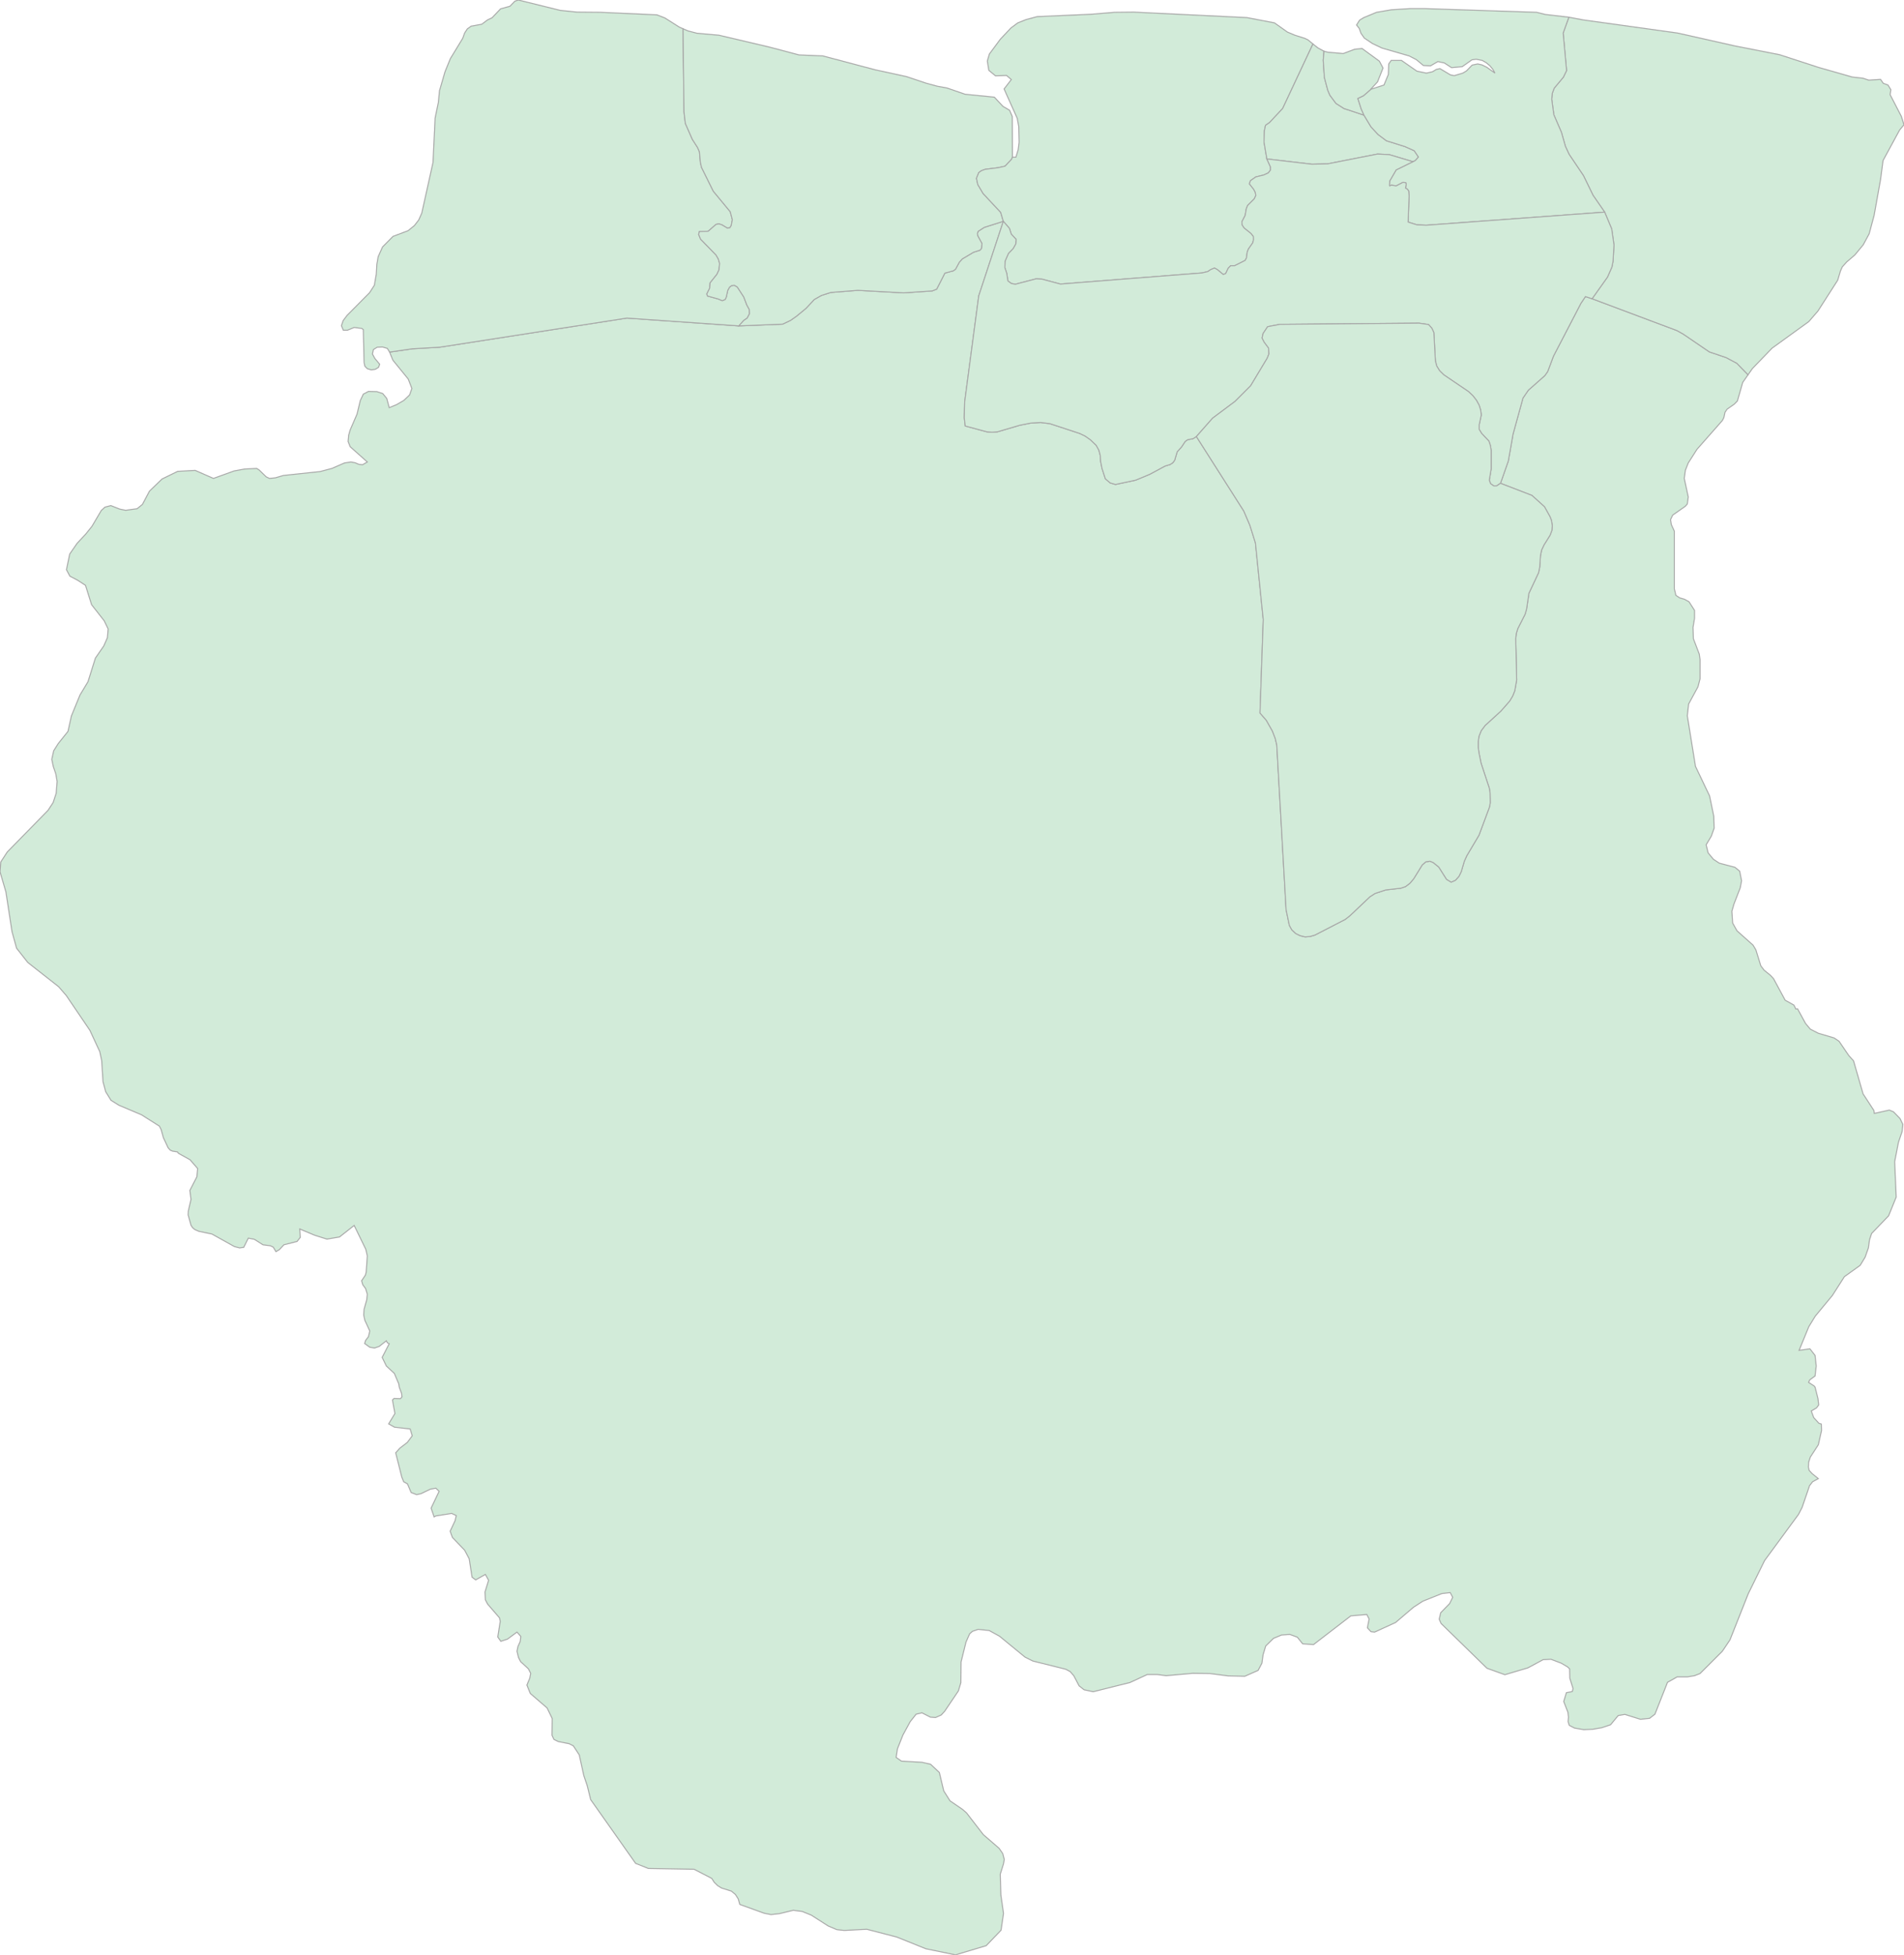 <svg xmlns="http://www.w3.org/2000/svg" xmlns:xlink="http://www.w3.org/1999/xlink" width="487.171" height="500.0" viewBox="0.0 0.0 487.171 500.0" preserveAspectRatio="xMinYMin meet"><g transform="matrix(1,0,0,-1,0,500.0)"><g><g><path fill-rule="evenodd" fill="#D2EBD9" stroke="#A6A6A6" stroke-width="0.25" opacity="1" d="M 99.685,409.941 L 100.513,407.891 L 104.46,403.04 L 105.386,400.64 L 104.801,398.99 L 103.339,397.59 L 101.439,396.49 L 99.588,395.74 L 98.954,398.09 L 97.931,399.34 L 96.421,399.84 L 94.277,399.89 L 92.961,399.19 L 92.182,397.54 L 91.354,394.089 L 89.6,390.039 L 89.21,388.689 L 89.064,387.089 L 89.6,385.739 L 93.985,381.838 L 92.767,381.138 L 91.792,381.238 L 90.866,381.638 L 89.795,381.838 L 88.138,381.588 L 84.922,380.188 L 81.902,379.388 L 72.498,378.388 L 70.452,377.788 L 68.942,377.638 L 68.113,378.038 L 66.311,379.788 L 65.677,380.188 L 62.608,380.038 L 59.879,379.538 L 54.617,377.638 L 49.94,379.688 L 45.458,379.438 L 41.462,377.488 L 38.247,374.387 L 36.444,370.987 L 35.08,369.887 L 32.156,369.487 L 30.646,369.787 L 28.356,370.687 L 26.846,370.287 L 25.92,369.437 L 23.533,365.387 L 21.925,363.386 L 19.732,361.036 L 17.832,358.286 L 17.004,354.285 L 17.881,352.635 L 19.879,351.585 L 21.876,350.285 L 23.435,345.335 L 26.651,341.234 L 27.674,339.134 L 27.479,336.884 L 26.553,334.783 L 24.41,331.683 L 22.51,325.633 L 20.463,322.232 L 18.271,316.882 L 17.394,312.931 L 14.909,309.831 L 13.74,307.981 L 13.252,305.781 L 13.642,303.93 L 14.276,302.08 L 14.617,300.13 L 14.373,297.08 L 13.593,294.729 L 12.278,292.729 L 1.851,282.078 L 0.195,279.528 L 0.0,277.028 L 1.51,271.877 L 3.069,261.726 L 4.239,257.476 L 7.113,253.825 L 15.006,247.625 L 16.955,245.375 L 22.997,236.474 L 25.53,231.023 L 26.018,228.723 L 26.359,223.322 L 27.041,220.772 L 28.405,218.572 L 30.402,217.322 L 36.2,214.871 L 40.78,211.971 L 41.219,211.121 L 41.803,209.021 L 43.021,206.421 L 43.557,205.821 L 44.142,205.571 L 45.409,205.371 L 45.652,205.021 L 48.624,203.37 L 50.573,201.12 L 50.378,199.02 L 48.576,195.52 L 48.868,193.219 L 48.186,190.269 L 48.137,189.269 L 48.868,186.619 L 49.258,186.019 L 49.843,185.519 L 50.866,185.069 L 54.228,184.368 L 59.977,181.168 L 61.292,180.818 L 62.364,180.968 L 63.533,183.318 L 65.092,183.018 L 67.285,181.618 L 69.185,181.368 L 69.916,181.018 L 70.598,179.868 L 71.475,180.368 L 72.644,181.618 L 76.006,182.468 L 76.834,183.518 L 76.688,185.669 L 80.489,184.068 L 83.656,183.068 L 86.871,183.618 L 90.623,186.569 L 93.595,180.468 L 93.985,178.768 L 93.692,174.617 L 93.497,173.867 L 92.523,172.417 L 92.815,171.417 L 93.546,170.417 L 93.985,168.967 L 93.838,167.567 L 93.156,165.117 L 93.059,163.666 L 93.351,162.316 L 94.618,159.566 L 94.277,158.116 L 93.546,157.166 L 93.302,156.366 L 94.618,155.416 L 95.836,155.216 L 97.005,155.616 L 98.857,157.066 L 99.1,156.566 L 99.588,156.316 L 97.785,152.815 L 98.857,150.615 L 100.903,148.715 L 102.024,146.065 L 102.17,145.165 L 102.755,143.614 L 102.852,142.714 L 102.462,142.264 L 100.806,142.314 L 100.416,141.914 L 101.049,138.464 L 99.441,135.814 L 100.952,134.963 L 104.947,134.513 L 105.483,132.763 L 104.216,131.063 L 102.316,129.613 L 101.244,128.413 L 102.803,122.212 L 103.29,121.012 L 104.265,120.462 L 105.191,118.262 L 106.604,117.712 L 107.724,117.962 L 110.112,119.112 L 111.524,119.362 L 112.353,118.562 L 110.306,114.261 L 111.086,112.011 L 111.476,112.261 L 115.568,112.911 L 116.738,112.361 L 116.445,111.061 L 115.179,108.361 L 115.763,106.761 L 118.881,103.51 L 120.051,101.31 L 120.782,96.61 L 121.707,95.91 L 124.192,97.31 L 125.02,95.81 L 124.095,92.809 L 124.192,90.809 L 124.777,89.709 L 127.798,86.209 L 127.992,85.309 L 127.359,81.308 L 128.139,80.208 L 129.844,80.758 L 132.28,82.558 L 133.254,81.458 L 133.108,80.158 L 132.524,78.858 L 132.28,77.658 L 132.67,76.058 L 133.206,75.008 L 135.203,73.157 L 135.788,72.007 L 135.544,70.757 L 134.814,69.007 L 135.691,66.857 L 139.978,63.156 L 141.294,60.456 L 141.245,56.156 L 141.732,55.106 L 142.853,54.555 L 145.63,54.005 L 146.702,53.455 L 148.212,51.155 L 149.381,45.855 L 150.258,43.254 L 151.135,39.704 L 162.634,23.402 L 165.898,22.102 L 177.591,21.902 L 182.123,19.552 L 182.756,18.552 L 183.633,17.702 L 184.607,17.102 L 187.141,16.302 L 188.164,15.452 L 188.895,14.301 L 189.285,12.901 L 195.521,10.651 L 197.275,10.301 L 199.468,10.551 L 202.976,11.401 L 205.265,11.101 L 207.604,10.151 L 211.892,7.401 L 214.133,6.451 L 216.033,6.251 L 221.782,6.551 L 229.48,4.55 L 236.935,1.55 L 244.487,0.0 L 252.331,2.35 L 256.131,6.301 L 256.765,10.601 L 256.082,15.352 L 255.936,20.652 L 256.765,23.302 L 256.959,24.402 L 256.57,25.903 L 255.644,27.253 L 251.6,30.753 L 247.312,36.304 L 246.289,37.204 L 243.074,39.404 L 241.466,41.954 L 240.345,46.655 L 238.104,48.755 L 235.912,49.255 L 230.65,49.555 L 229.285,50.505 L 229.626,52.705 L 231.039,56.256 L 232.891,59.656 L 234.401,61.556 L 235.912,61.906 L 238.055,60.806 L 239.371,60.706 L 240.832,61.356 L 241.709,62.306 L 245.217,67.507 L 245.851,69.607 L 245.9,74.907 L 247.166,80.008 L 248.092,82.108 L 248.823,82.758 L 250.285,83.258 L 253.11,82.958 L 255.741,81.508 L 262.27,76.158 L 264.268,75.158 L 272.697,73.057 L 273.817,72.457 L 274.743,71.407 L 276.107,68.807 L 277.374,67.807 L 279.713,67.307 L 289.116,69.657 L 293.55,71.707 L 296.083,71.707 L 298.373,71.407 L 305.145,72.007 L 309.579,71.957 L 314.208,71.357 L 318.495,71.257 L 321.906,72.757 L 322.88,74.607 L 323.173,76.758 L 323.855,79.008 L 325.852,80.958 L 327.899,81.808 L 330.042,81.958 L 331.942,81.258 L 333.307,79.558 L 336.084,79.358 L 345.633,86.709 L 349.726,87.059 L 350.311,85.909 L 349.872,83.658 L 350.798,82.658 L 351.724,82.558 L 357.083,85.009 L 361.663,88.909 L 364.05,90.459 L 368.922,92.409 L 371.066,92.659 L 371.7,91.459 L 370.92,89.859 L 368.63,87.509 L 368.24,85.859 L 368.728,84.758 L 380.47,73.307 L 385.049,71.657 L 390.945,73.407 L 394.842,75.508 L 396.84,75.608 L 399.471,74.607 L 401.079,73.657 L 401.615,73.157 L 401.664,70.757 L 402.492,68.107 L 402.297,67.357 L 400.787,67.057 L 400.104,64.806 L 401.176,62.056 L 401.323,60.806 L 401.225,59.656 L 401.517,58.706 L 402.882,58.006 L 405.22,57.606 L 407.559,57.706 L 409.849,58.106 L 412.09,58.856 L 414.039,61.206 L 415.744,61.506 L 419.739,60.256 L 422.078,60.506 L 423.442,61.556 L 426.658,69.707 L 429.143,71.107 L 431.774,71.107 L 433.576,71.407 L 434.989,71.957 L 440.69,77.658 L 442.639,80.558 L 447.316,92.359 L 451.506,100.86 L 460.179,112.661 L 461.104,114.461 L 463.004,120.012 L 463.784,121.012 L 465.246,121.812 L 463.638,123.112 L 462.907,123.912 L 462.712,124.712 L 462.761,125.963 L 463.199,127.313 L 465.246,130.463 L 466.074,134.113 L 466.025,135.764 L 465.392,135.964 L 464.076,137.414 L 463.443,139.114 L 464.807,139.914 L 465.343,140.664 L 465.148,142.314 L 464.417,145.215 L 464.174,145.515 L 462.761,146.415 L 463.053,147.065 L 464.417,148.065 L 464.71,150.615 L 464.417,153.315 L 463.102,155.016 L 460.325,154.615 L 462.81,160.666 L 464.466,163.366 L 468.851,168.667 L 471.921,173.467 L 475.964,176.368 L 477.231,178.468 L 478.06,180.818 L 478.352,182.918 L 478.888,184.518 L 483.224,189.019 L 485.173,193.819 L 484.783,202.87 L 485.758,207.871 L 486.683,210.571 L 486.878,212.421 L 486.147,213.921 L 484.491,215.622 L 483.419,216.072 L 479.57,215.222 L 479.472,215.972 L 476.695,220.222 L 474.259,228.673 L 473.041,230.023 L 470.556,233.673 L 469.29,234.523 L 465.246,235.724 L 463.199,236.774 L 461.981,238.224 L 459.935,241.974 L 459.496,241.924 L 459.009,242.924 L 456.768,244.174 L 453.796,249.675 L 453.016,250.525 L 451.36,251.875 L 450.532,252.975 L 449.265,257.076 L 448.534,258.276 L 444.441,261.926 L 443.321,263.926 L 443.126,266.927 L 443.662,268.777 L 445.27,272.927 L 445.611,274.727 L 445.124,277.178 L 443.905,278.178 L 439.91,279.228 L 438.4,280.228 L 437.036,281.878 L 436.548,283.928 L 437.864,286.129 L 438.595,288.179 L 438.497,291.229 L 437.425,296.43 L 433.82,303.98 L 431.725,316.932 L 432.066,319.932 L 434.453,324.332 L 434.989,326.383 L 434.989,331.283 L 434.794,332.683 L 433.284,336.634 L 433.187,339.534 L 433.576,341.834 L 433.576,343.884 L 432.163,346.085 L 430.994,346.735 L 429.776,347.085 L 428.802,347.735 L 428.412,349.385 L 428.412,364.136 L 427.632,365.837 L 427.437,367.087 L 427.973,368.237 L 431.189,370.487 L 431.725,371.087 L 431.969,372.887 L 430.945,377.638 L 431.238,379.738 L 431.969,381.588 L 434.21,385.089 L 440.69,392.439 L 441.08,393.189 L 441.372,394.539 L 441.908,395.34 L 443.759,396.64 L 444.539,397.44 L 445.903,402.19 L 447.267,404.14 L 444.393,407.091 L 441.664,408.541 L 437.377,409.991 L 430.702,414.541 L 429.094,415.442 L 407.364,423.592 L 405.659,424.142 L 404.489,422.392 L 397.473,408.891 L 396.012,404.99 L 395.281,403.94 L 391.042,400.19 L 389.678,398.19 L 387.144,388.989 L 385.926,382.088 L 383.929,376.388 L 391.968,373.287 L 395.184,370.387 L 396.596,367.837 L 396.986,366.837 L 397.181,365.537 L 397.084,364.336 L 396.596,363.086 L 395.037,360.586 L 394.453,359.336 L 394.16,357.936 L 393.965,354.985 L 393.673,353.535 L 391.188,348.235 L 390.604,344.234 L 390.214,342.884 L 388.362,339.234 L 387.973,337.984 L 387.827,336.634 L 388.07,326.083 L 387.583,323.332 L 387.047,321.982 L 386.267,320.682 L 384.026,318.132 L 379.982,314.431 L 379.008,313.131 L 378.423,311.681 L 378.228,310.331 L 378.228,308.831 L 378.423,307.431 L 378.959,304.78 L 381.054,298.43 L 381.249,297.23 L 381.298,294.629 L 381.103,293.579 L 378.423,286.379 L 375.305,281.128 L 374.672,279.728 L 373.892,277.078 L 373.307,275.878 L 372.43,274.877 L 371.31,274.377 L 370.14,275.078 L 368.143,278.228 L 366.73,279.378 L 365.902,279.728 L 364.83,279.578 L 363.904,278.778 L 361.712,275.228 L 360.737,274.077 L 359.617,273.227 L 358.447,272.827 L 354.549,272.377 L 351.821,271.477 L 350.506,270.627 L 345.39,265.777 L 344.172,264.826 L 336.425,260.826 L 335.207,260.476 L 333.94,260.376 L 332.673,260.676 L 331.553,261.226 L 330.53,262.176 L 329.896,263.326 L 329.068,267.327 L 326.681,309.481 L 326.291,311.131 L 325.56,313.031 L 324.001,315.782 L 322.393,317.632 L 323.221,341.534 L 321.224,361.136 L 319.811,365.637 L 318.252,369.287 L 306.12,388.339 L 305.243,387.789 L 303.879,387.539 L 303.245,387.089 L 302.32,385.689 L 301.199,384.438 L 300.566,382.288 L 300.078,381.638 L 299.396,381.188 L 298.081,380.788 L 294.183,378.688 L 290.578,377.188 L 285.413,376.088 L 284.049,376.488 L 282.831,377.538 L 281.954,380.238 L 281.613,381.988 L 281.515,383.538 L 281.174,384.838 L 280.492,386.089 L 278.982,387.539 L 277.618,388.489 L 276.253,389.139 L 268.653,391.639 L 266.265,391.939 L 263.732,391.789 L 260.955,391.239 L 255.157,389.539 L 253.841,389.439 L 252.574,389.539 L 246.971,391.039 L 246.728,393.139 L 246.825,397.19 L 250.431,424.342 L 256.716,443.394 L 251.844,441.844 L 250.285,440.844 L 250.09,440.344 L 250.138,439.744 L 251.259,437.694 L 251.113,436.444 L 250.723,435.994 L 249.115,435.494 L 246.241,433.793 L 245.461,432.943 L 244.487,431.143 L 243.951,430.743 L 241.758,430.143 L 239.663,426.043 L 238.543,425.593 L 231.234,425.093 L 219.492,425.743 L 212.574,425.193 L 210.186,424.442 L 208.335,423.392 L 206.24,421.142 L 203.755,419.092 L 202.245,418.042 L 200.247,417.092 L 189.041,416.642 L 160.393,418.642 L 112.499,411.191 L 105.532,410.791 L 99.685,409.941 z" /><path fill-rule="evenodd" fill="#D2EBD9" stroke="#A6A6A6" stroke-width="0.25" opacity="1" d="M 174.766,492.649 L 173.84,493.049 L 170.137,495.4 L 168.091,496.2 L 153.62,496.85 L 147.676,496.9 L 143.34,497.35 L 132.621,500.0 L 131.744,499.7 L 130.477,498.4 L 128.09,497.75 L 125.897,495.45 L 124.728,494.899 L 123.266,493.799 L 120.538,493.299 L 119.564,492.599 L 118.881,491.549 L 118.394,490.199 L 115.227,484.998 L 113.863,481.648 L 112.45,476.798 L 112.158,473.797 L 111.33,469.797 L 110.794,458.446 L 107.919,445.495 L 107.14,443.744 L 106.019,442.294 L 104.411,440.994 L 100.562,439.544 L 97.882,436.844 L 96.762,434.343 L 96.421,432.393 L 96.275,429.843 L 95.787,427.043 L 94.569,425.143 L 88.771,419.292 L 87.797,417.992 L 87.358,416.692 L 87.846,415.542 L 88.918,415.542 L 90.623,416.242 L 92.572,415.992 L 92.961,415.692 L 93.156,407.291 L 93.351,406.341 L 93.985,405.691 L 95.008,405.391 L 96.031,405.541 L 96.859,406.041 L 97.152,406.841 L 95.933,408.291 L 95.3,409.441 L 95.544,410.591 L 96.518,411.191 L 97.882,411.241 L 99.1,410.891 L 99.685,409.941 L 105.532,410.791 L 112.499,411.191 L 160.393,418.642 L 189.041,416.642 L 190.308,418.042 L 191.185,418.642 L 191.769,419.742 L 191.721,420.842 L 191.087,421.992 L 190.308,424.042 L 188.651,426.593 L 187.872,427.043 L 187.19,426.943 L 186.654,426.543 L 186.215,425.743 L 185.825,423.992 L 185.533,423.392 L 184.802,423.092 L 183.73,423.542 L 181.002,424.292 L 180.856,424.842 L 181.587,426.293 L 181.684,427.643 L 183.438,429.843 L 183.974,430.993 L 184.12,432.643 L 183.779,433.793 L 183.194,434.793 L 179.248,438.844 L 178.761,440.044 L 178.956,440.794 L 181.197,440.844 L 183.194,442.594 L 183.925,442.744 L 184.705,442.494 L 186.118,441.644 L 186.751,441.744 L 187.092,442.294 L 187.385,443.794 L 186.849,445.845 L 182.512,451.095 L 179.492,457.196 L 179.199,458.496 L 178.956,461.196 L 178.468,462.296 L 177.153,464.346 L 175.35,468.447 L 175.009,471.447 L 174.766,492.649 z" /><path fill-rule="evenodd" fill="#D2EBD9" stroke="#A6A6A6" stroke-width="0.25" opacity="1" d="M 447.267,404.14 L 448.388,405.741 L 453.406,410.941 L 462.81,417.742 L 465.148,420.442 L 470.215,428.343 L 470.897,430.643 L 471.385,431.743 L 472.505,432.993 L 474.6,434.793 L 476.744,437.394 L 478.254,440.194 L 479.521,444.894 L 481.178,454.145 L 481.811,458.946 L 486.05,466.747 L 487.171,468.097 L 486.488,470.247 L 483.614,475.798 L 483.809,477.048 L 483.078,478.248 L 481.86,478.698 L 481.178,479.698 L 478.157,479.498 L 476.647,479.998 L 473.918,480.298 L 465.343,482.748 L 455.355,485.999 L 443.905,488.249 L 429.24,491.549 L 405.123,494.899 L 401.42,495.6 L 399.958,491.549 L 400.835,481.948 L 400.007,480.248 L 397.668,477.448 L 397.181,476.148 L 397.035,474.647 L 397.571,470.647 L 399.52,466.147 L 400.543,462.546 L 401.469,460.546 L 405.172,455.046 L 407.608,450.045 L 410.58,445.745 L 412.382,441.444 L 412.967,437.344 L 412.723,433.143 L 412.431,431.693 L 411.31,429.143 L 407.364,423.592 L 429.094,415.442 L 430.702,414.541 L 437.377,409.991 L 441.664,408.541 L 444.393,407.091 L 447.267,404.14 z" /><path fill-rule="evenodd" fill="#D2EBD9" stroke="#A6A6A6" stroke-width="0.25" opacity="1" d="M 174.766,492.649 L 175.009,471.447 L 175.35,468.447 L 177.153,464.346 L 178.468,462.296 L 178.956,461.196 L 179.199,458.496 L 179.492,457.196 L 182.512,451.095 L 186.849,445.845 L 187.385,443.794 L 187.092,442.294 L 186.751,441.744 L 186.118,441.644 L 184.705,442.494 L 183.925,442.744 L 183.194,442.594 L 181.197,440.844 L 178.956,440.794 L 178.761,440.044 L 179.248,438.844 L 183.194,434.793 L 183.779,433.793 L 184.12,432.643 L 183.974,430.993 L 183.438,429.843 L 181.684,427.643 L 181.587,426.293 L 180.856,424.842 L 181.002,424.292 L 183.73,423.542 L 184.802,423.092 L 185.533,423.392 L 185.825,423.992 L 186.215,425.743 L 186.654,426.543 L 187.19,426.943 L 187.872,427.043 L 188.651,426.593 L 190.308,424.042 L 191.087,421.992 L 191.721,420.842 L 191.769,419.742 L 191.185,418.642 L 190.308,418.042 L 189.041,416.642 L 200.247,417.092 L 202.245,418.042 L 203.755,419.092 L 206.24,421.142 L 208.335,423.392 L 210.186,424.442 L 212.574,425.193 L 219.492,425.743 L 231.234,425.093 L 238.543,425.593 L 239.663,426.043 L 241.758,430.143 L 243.951,430.743 L 244.487,431.143 L 245.461,432.943 L 246.241,433.793 L 249.115,435.494 L 250.723,435.994 L 251.113,436.444 L 251.259,437.694 L 250.138,439.744 L 250.09,440.344 L 250.285,440.844 L 251.844,441.844 L 256.716,443.394 L 256.034,445.695 L 251.551,450.495 L 250.187,452.795 L 249.846,454.395 L 250.431,455.846 L 251.113,456.346 L 252.087,456.696 L 255.352,457.096 L 257.154,457.496 L 258.811,459.246 L 259.054,459.796 L 259.006,470.197 L 258.324,471.797 L 256.618,472.797 L 254.426,475.148 L 246.923,475.898 L 242.294,477.498 L 239.809,477.948 L 236.886,478.748 L 231.965,480.398 L 223.926,482.148 L 210.527,485.699 L 204.437,485.949 L 196.885,487.949 L 183.925,490.999 L 178.322,491.499 L 176.032,492.099 L 174.766,492.649 z" /><path fill-rule="evenodd" fill="#D2EBD9" stroke="#A6A6A6" stroke-width="0.25" opacity="1" d="M 259.054,459.796 L 258.811,459.246 L 257.154,457.496 L 255.352,457.096 L 252.087,456.696 L 251.113,456.346 L 250.431,455.846 L 249.846,454.395 L 250.187,452.795 L 251.551,450.495 L 256.034,445.695 L 256.716,443.394 L 258.275,441.594 L 258.762,440.094 L 259.98,438.794 L 259.883,437.594 L 259.201,436.394 L 258.031,435.194 L 257.154,433.193 L 257.106,431.543 L 257.593,430.093 L 257.885,428.143 L 258.762,427.493 L 259.785,427.293 L 265.145,428.693 L 266.655,428.593 L 271.332,427.343 L 307.582,430.193 L 309.043,430.543 L 309.774,431.043 L 310.748,431.443 L 311.479,431.043 L 312.99,429.793 L 313.623,430.043 L 314.256,431.393 L 314.89,432.043 L 315.913,432.043 L 318.593,433.393 L 318.934,434.043 L 319.129,435.544 L 319.421,436.294 L 320.542,437.894 L 320.736,438.744 L 320.688,439.544 L 320.103,440.294 L 318.349,441.694 L 317.813,442.494 L 317.764,443.294 L 318.593,444.894 L 318.885,446.595 L 319.226,447.445 L 320.931,449.145 L 321.321,449.995 L 321.175,450.845 L 320.736,451.645 L 319.665,452.995 L 319.957,453.795 L 321.321,454.745 L 323.367,455.246 L 324.537,455.796 L 325.073,456.496 L 325.073,457.296 L 324.147,459.346 L 323.416,463.696 L 323.514,466.547 L 323.806,467.947 L 324.829,468.647 L 328.191,472.247 L 335.938,488.749 L 334.671,489.799 L 333.843,490.199 L 331.309,490.999 L 329.409,491.799 L 326.096,494.149 L 319.031,495.5 L 290.09,496.9 L 285.169,496.85 L 279.128,496.35 L 265.388,495.75 L 262.562,494.999 L 260.419,494.149 L 258.665,492.849 L 255.936,489.949 L 253.159,486.199 L 252.623,484.398 L 253.013,481.998 L 254.718,480.598 L 257.544,480.698 L 258.762,479.648 L 256.911,477.248 L 260.273,469.747 L 260.662,467.647 L 260.76,463.596 L 260.516,461.696 L 259.931,459.796 L 259.054,459.796 z" /><path fill-rule="evenodd" fill="#D2EBD9" stroke="#A6A6A6" stroke-width="0.25" opacity="1" d="M 335.938,488.749 L 328.191,472.247 L 324.829,468.647 L 323.806,467.947 L 323.514,466.547 L 323.416,463.696 L 324.147,459.346 L 335.694,457.996 L 339.738,458.096 L 352.454,460.596 L 355.475,460.446 L 361.517,458.646 L 362.15,458.946 L 362.93,459.846 L 361.858,461.446 L 359.519,462.496 L 354.744,463.996 L 352.601,465.597 L 350.798,467.547 L 348.995,470.547 L 343.879,472.247 L 341.833,473.547 L 340.274,475.648 L 339.738,476.898 L 338.861,480.198 L 338.569,484.598 L 338.764,486.899 L 337.204,487.749 L 335.938,488.749 z" /><path fill-rule="evenodd" fill="#D2EBD9" stroke="#A6A6A6" stroke-width="0.25" opacity="1" d="M 338.764,486.899 L 338.569,484.598 L 338.861,480.198 L 339.738,476.898 L 340.274,475.648 L 341.833,473.547 L 343.879,472.247 L 348.995,470.547 L 348.264,472.197 L 347.436,474.797 L 348.898,475.498 L 350.847,477.198 L 350.652,477.098 L 352.454,479.048 L 353.867,482.598 L 352.942,484.348 L 348.508,487.599 L 346.608,487.399 L 343.684,486.299 L 339.738,486.649 L 338.764,486.899 z" /><path fill-rule="evenodd" fill="#D2EBD9" stroke="#A6A6A6" stroke-width="0.25" opacity="1" d="M 350.847,477.198 L 348.898,475.498 L 347.436,474.797 L 348.264,472.197 L 348.995,470.547 L 350.798,467.547 L 352.601,465.597 L 354.744,463.996 L 359.519,462.496 L 361.858,461.446 L 362.93,459.846 L 362.15,458.946 L 361.517,458.646 L 357.229,456.546 L 355.573,453.695 L 355.524,452.545 L 355.573,452.445 L 356.011,452.645 L 357.229,452.445 L 358.934,453.345 L 359.665,453.295 L 359.811,452.895 L 359.617,451.895 L 360.055,451.645 L 360.445,451.145 L 360.542,449.895 L 360.299,443.194 L 362.54,442.494 L 364.927,442.394 L 410.58,445.745 L 407.608,450.045 L 405.172,455.046 L 401.469,460.546 L 400.543,462.546 L 399.52,466.147 L 397.571,470.647 L 397.035,474.647 L 397.181,476.148 L 397.668,477.448 L 400.007,480.248 L 400.835,481.948 L 399.958,491.549 L 401.42,495.6 L 395.378,496.3 L 393.186,496.85 L 364.537,497.8 L 360.835,497.8 L 356.011,497.5 L 352.211,496.85 L 348.946,495.5 L 347.875,494.849 L 347.095,493.599 L 347.777,492.749 L 348.216,491.499 L 349.093,490.249 L 351.188,488.849 L 353.624,487.699 L 360.542,485.699 L 362.394,484.748 L 364.196,483.248 L 365.999,483.148 L 367.899,484.248 L 369.556,483.898 L 371.407,482.698 L 374.136,482.948 L 376.62,484.698 L 377.692,484.848 L 379.251,484.548 L 380.226,483.998 L 381.2,483.198 L 381.98,482.248 L 382.516,481.298 L 380.421,482.798 L 379.203,483.398 L 378.082,483.648 L 376.669,483.348 L 375.208,481.848 L 374.282,481.298 L 372.089,480.648 L 371.115,480.848 L 368.435,482.448 L 367.509,482.248 L 366.535,481.648 L 364.976,481.298 L 362.54,481.798 L 358.593,484.548 L 355.962,484.548 L 355.329,483.648 L 355.232,480.948 L 354.111,478.248 L 350.847,477.198 z" /><path fill-rule="evenodd" fill="#D2EBD9" stroke="#A6A6A6" stroke-width="0.25" opacity="1" d="M 361.517,458.646 L 355.475,460.446 L 352.454,460.596 L 339.738,458.096 L 335.694,457.996 L 324.147,459.346 L 325.073,457.296 L 325.073,456.496 L 324.537,455.796 L 323.367,455.246 L 321.321,454.745 L 319.957,453.795 L 319.665,452.995 L 320.736,451.645 L 321.175,450.845 L 321.321,449.995 L 320.931,449.145 L 319.226,447.445 L 318.885,446.595 L 318.593,444.894 L 317.764,443.294 L 317.813,442.494 L 318.349,441.694 L 320.103,440.294 L 320.688,439.544 L 320.736,438.744 L 320.542,437.894 L 319.421,436.294 L 319.129,435.544 L 318.934,434.043 L 318.593,433.393 L 315.913,432.043 L 314.89,432.043 L 314.256,431.393 L 313.623,430.043 L 312.99,429.793 L 311.479,431.043 L 310.748,431.443 L 309.774,431.043 L 309.043,430.543 L 307.582,430.193 L 271.332,427.343 L 266.655,428.593 L 265.145,428.693 L 259.785,427.293 L 258.762,427.493 L 257.885,428.143 L 257.593,430.093 L 257.106,431.543 L 257.154,433.193 L 258.031,435.194 L 259.201,436.394 L 259.883,437.594 L 259.98,438.794 L 258.762,440.094 L 258.275,441.594 L 256.716,443.394 L 250.431,424.342 L 246.825,397.19 L 246.728,393.139 L 246.971,391.039 L 252.574,389.539 L 253.841,389.439 L 255.157,389.539 L 260.955,391.239 L 263.732,391.789 L 266.265,391.939 L 268.653,391.639 L 276.253,389.139 L 277.618,388.489 L 278.982,387.539 L 280.492,386.089 L 281.174,384.838 L 281.515,383.538 L 281.613,381.988 L 281.954,380.238 L 282.831,377.538 L 284.049,376.488 L 285.413,376.088 L 290.578,377.188 L 294.183,378.688 L 298.081,380.788 L 299.396,381.188 L 300.078,381.638 L 300.566,382.288 L 301.199,384.438 L 302.32,385.689 L 303.245,387.089 L 303.879,387.539 L 305.243,387.789 L 306.12,388.339 L 310.261,393.039 L 316.01,397.34 L 320.006,401.34 L 324.244,408.391 L 324.683,409.491 L 324.585,410.991 L 323.465,412.491 L 322.929,413.541 L 323.173,414.691 L 324.342,416.442 L 327.46,417.042 L 363.076,417.342 L 365.512,416.992 L 366.34,416.092 L 366.876,414.941 L 367.266,407.691 L 367.607,406.391 L 368.338,405.191 L 369.41,404.14 L 375.743,399.84 L 376.864,398.79 L 377.79,397.59 L 378.472,396.34 L 378.862,395.09 L 379.008,393.839 L 378.472,391.339 L 378.472,390.189 L 379.105,389.139 L 380.957,387.189 L 381.347,386.039 L 381.541,384.838 L 381.541,380.038 L 381.054,377.188 L 381.395,376.288 L 382.175,375.738 L 382.954,375.738 L 383.929,376.388 L 385.926,382.088 L 387.144,388.989 L 389.678,398.19 L 391.042,400.19 L 395.281,403.94 L 396.012,404.99 L 397.473,408.891 L 404.489,422.392 L 405.659,424.142 L 407.364,423.592 L 411.31,429.143 L 412.431,431.693 L 412.723,433.143 L 412.967,437.344 L 412.382,441.444 L 410.58,445.745 L 364.927,442.394 L 362.54,442.494 L 360.299,443.194 L 360.542,449.895 L 360.445,451.145 L 360.055,451.645 L 359.617,451.895 L 359.811,452.895 L 359.665,453.295 L 358.934,453.345 L 357.229,452.445 L 356.011,452.645 L 355.573,452.445 L 355.524,452.545 L 355.573,453.695 L 357.229,456.546 L 361.517,458.646 z" /><path fill-rule="evenodd" fill="#D2EBD9" stroke="#A6A6A6" stroke-width="0.25" opacity="1" d="M 383.929,376.388 L 382.954,375.738 L 382.175,375.738 L 381.395,376.288 L 381.054,377.188 L 381.541,380.038 L 381.541,384.838 L 381.347,386.039 L 380.957,387.189 L 379.105,389.139 L 378.472,390.189 L 378.472,391.339 L 379.008,393.839 L 378.862,395.09 L 378.472,396.34 L 377.79,397.59 L 376.864,398.79 L 375.743,399.84 L 369.41,404.14 L 368.338,405.191 L 367.607,406.391 L 367.266,407.691 L 366.876,414.941 L 366.34,416.092 L 365.512,416.992 L 363.076,417.342 L 327.46,417.042 L 324.342,416.442 L 323.173,414.691 L 322.929,413.541 L 323.465,412.491 L 324.585,410.991 L 324.683,409.491 L 324.244,408.391 L 320.006,401.34 L 316.01,397.34 L 310.261,393.039 L 306.12,388.339 L 318.252,369.287 L 319.811,365.637 L 321.224,361.136 L 323.221,341.534 L 322.393,317.632 L 324.001,315.782 L 325.56,313.031 L 326.291,311.131 L 326.681,309.481 L 329.068,267.327 L 329.896,263.326 L 330.53,262.176 L 331.553,261.226 L 332.673,260.676 L 333.94,260.376 L 335.207,260.476 L 336.425,260.826 L 344.172,264.826 L 345.39,265.777 L 350.506,270.627 L 351.821,271.477 L 354.549,272.377 L 358.447,272.827 L 359.617,273.227 L 360.737,274.077 L 361.712,275.228 L 363.904,278.778 L 364.83,279.578 L 365.902,279.728 L 366.73,279.378 L 368.143,278.228 L 370.14,275.078 L 371.31,274.377 L 372.43,274.877 L 373.307,275.878 L 373.892,277.078 L 374.672,279.728 L 375.305,281.128 L 378.423,286.379 L 381.103,293.579 L 381.298,294.629 L 381.249,297.23 L 381.054,298.43 L 378.959,304.78 L 378.423,307.431 L 378.228,308.831 L 378.228,310.331 L 378.423,311.681 L 379.008,313.131 L 379.982,314.431 L 384.026,318.132 L 386.267,320.682 L 387.047,321.982 L 387.583,323.332 L 388.07,326.083 L 387.827,336.634 L 387.973,337.984 L 388.362,339.234 L 390.214,342.884 L 390.604,344.234 L 391.188,348.235 L 393.673,353.535 L 393.965,354.985 L 394.16,357.936 L 394.453,359.336 L 395.037,360.586 L 396.596,363.086 L 397.084,364.336 L 397.181,365.537 L 396.986,366.837 L 396.596,367.837 L 395.184,370.387 L 391.968,373.287 L 383.929,376.388 z" /></g></g></g></svg>